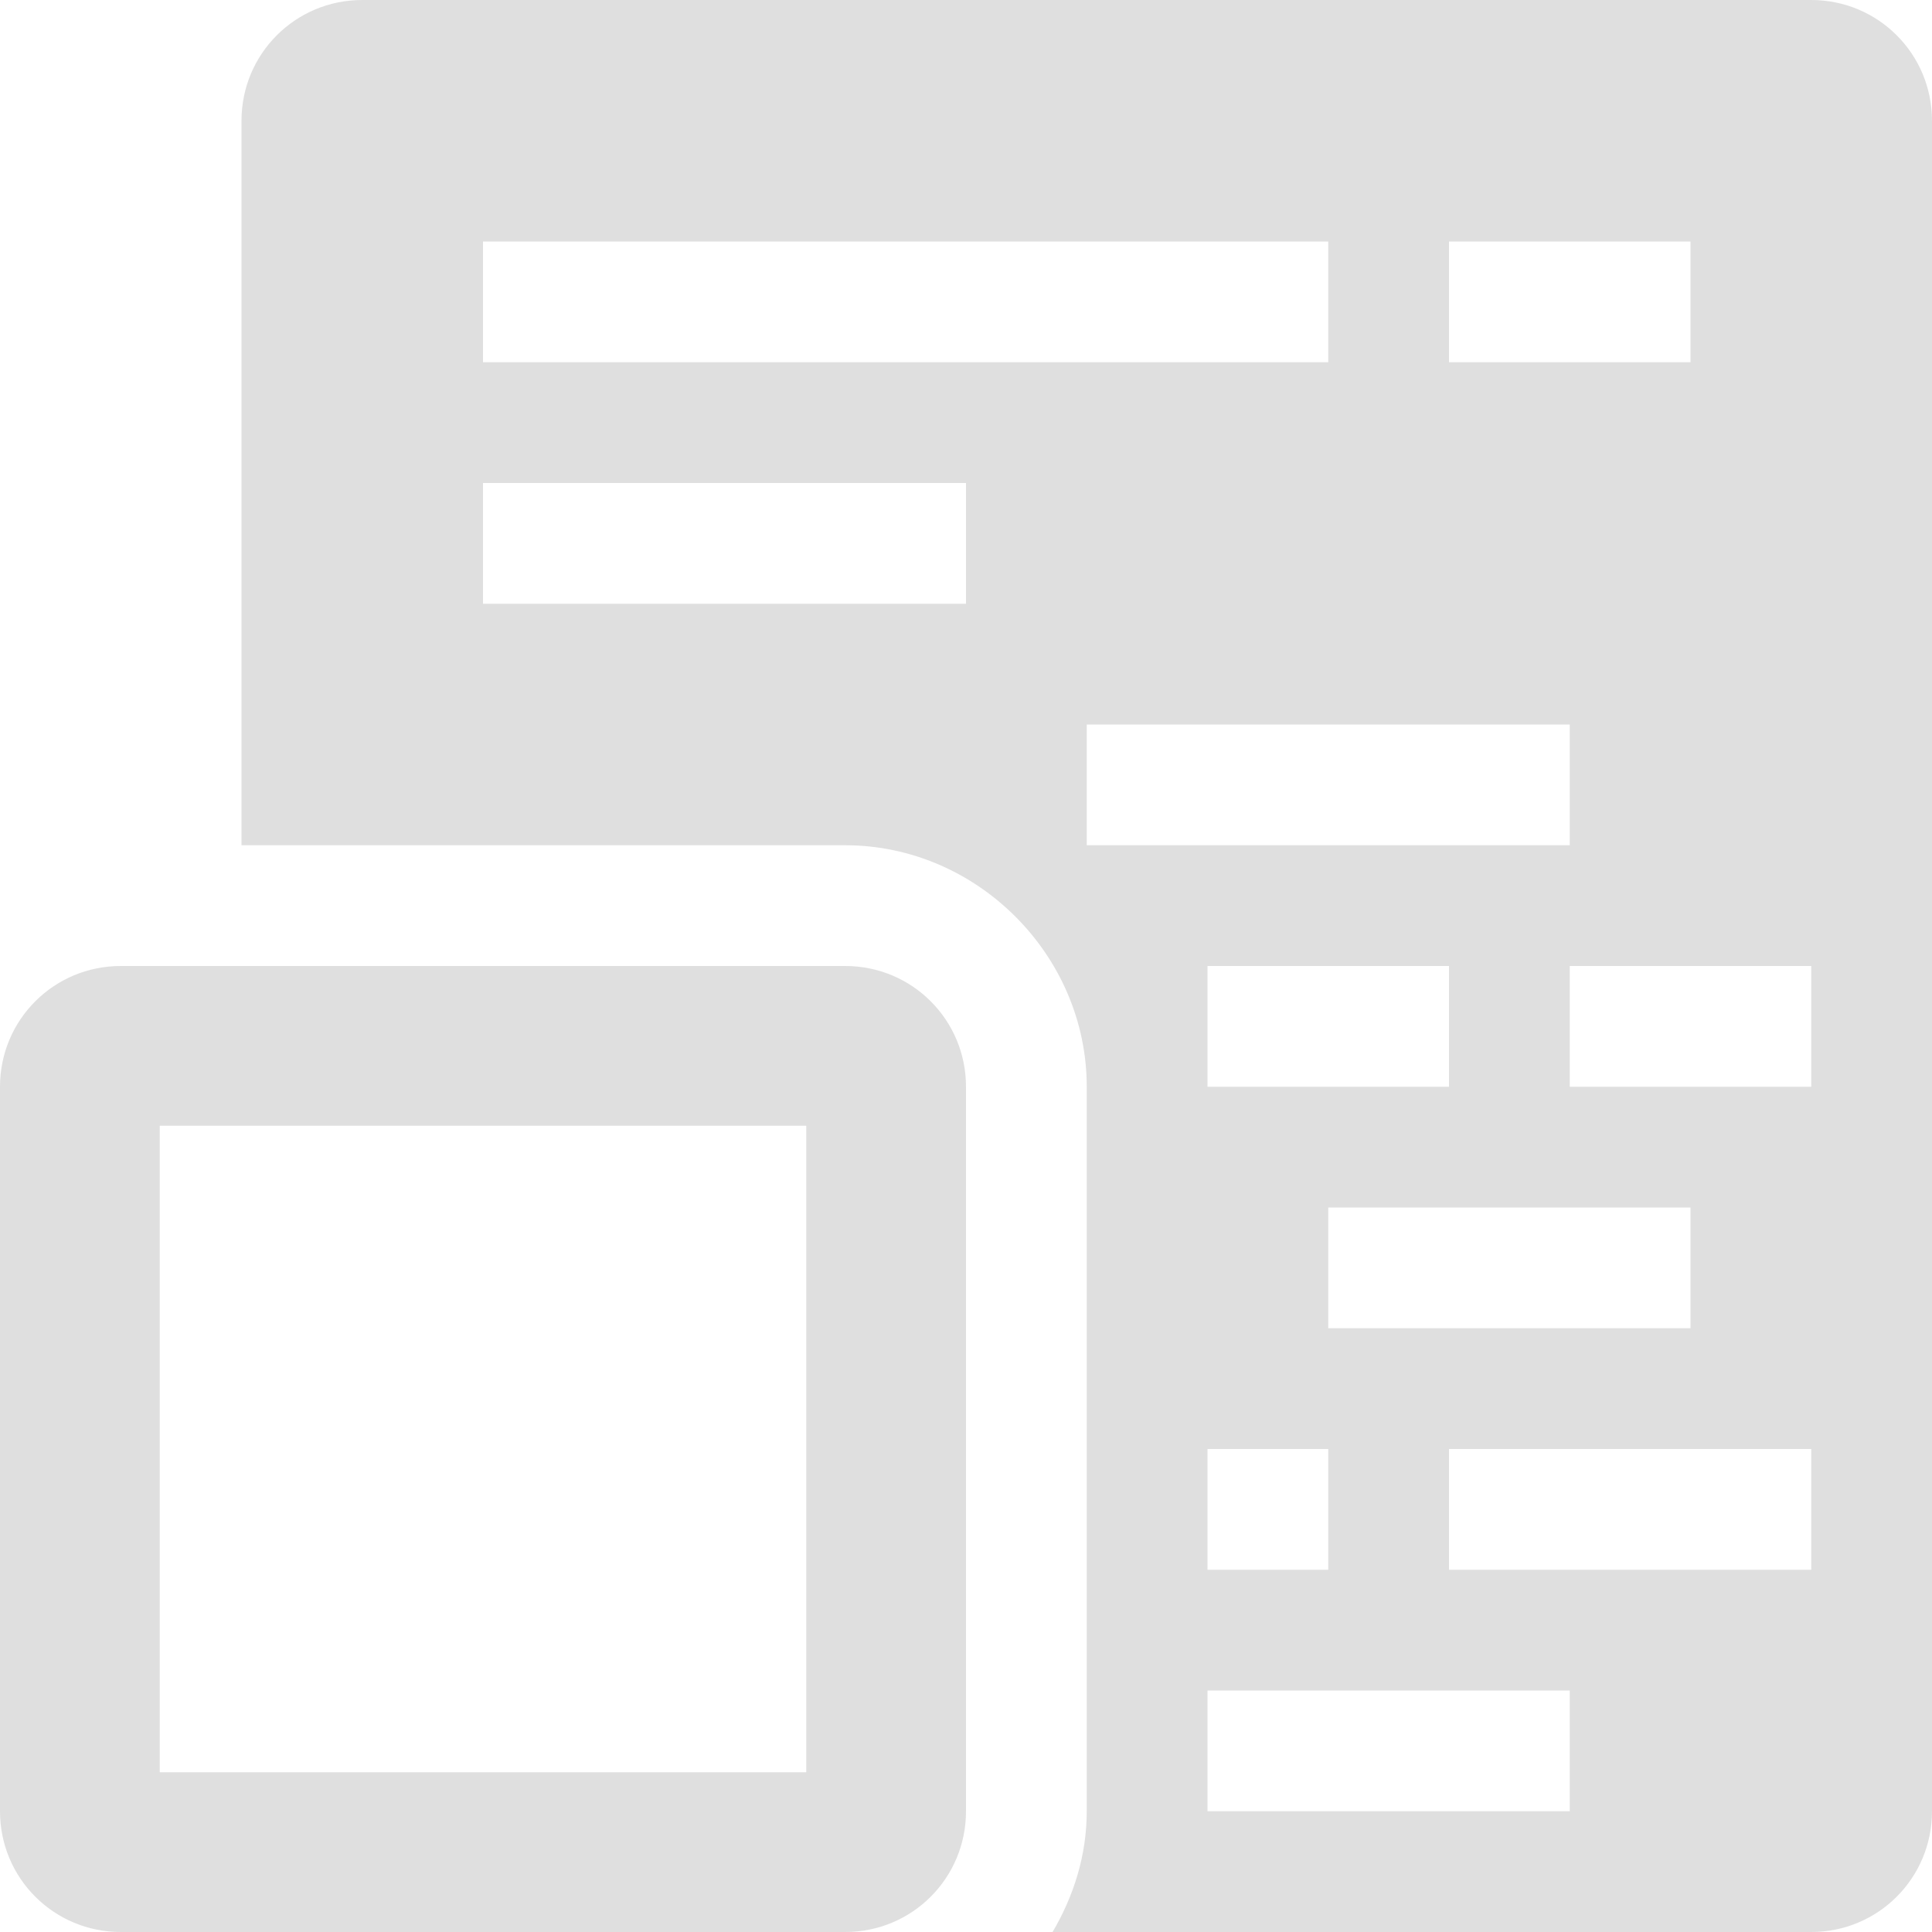 <svg xmlns="http://www.w3.org/2000/svg" viewBox="0 0 16 16">
 <defs>
  <style id="current-color-scheme" type="text/css">
   .ColorScheme-Text { color:#dfdfdf; } .ColorScheme-Highlight { color:#4285f4; } .ColorScheme-NeutralText { color:#ff9800; } .ColorScheme-PositiveText { color:#4caf50; } .ColorScheme-NegativeText { color:#f44336; }
  </style>
 </defs>
 <path fill="#dfdfdf" d="m3 0c-.554 0-1 .446-1 1v6h5c1.091 0 2 .909 2 2v6c0 .364-.108.703-.283 1h6.283c.554 0 1-.446 1-1v-14c0-.554-.446-1-1-1zm1 2h7v1h-7zm8 0h2v1h-2zm-8 2h4v1h-4zm5 2h4v1h-4zm-8 2c-.554 0-1 .446-1 1v6c0 .554.446 1 1 1h6c.554 0 1-.446 1-1v-6c0-.554-.446-1-1-1zm9 0h2v1h-2zm3 0h2v1h-2zm-11.677 1.323h5.354v5.354h-5.354zm9.677.677h3v1h-3zm-1 2h1v1h-1zm2 0h3v1h-3zm-2 2h3v1h-3z"/>
</svg>
